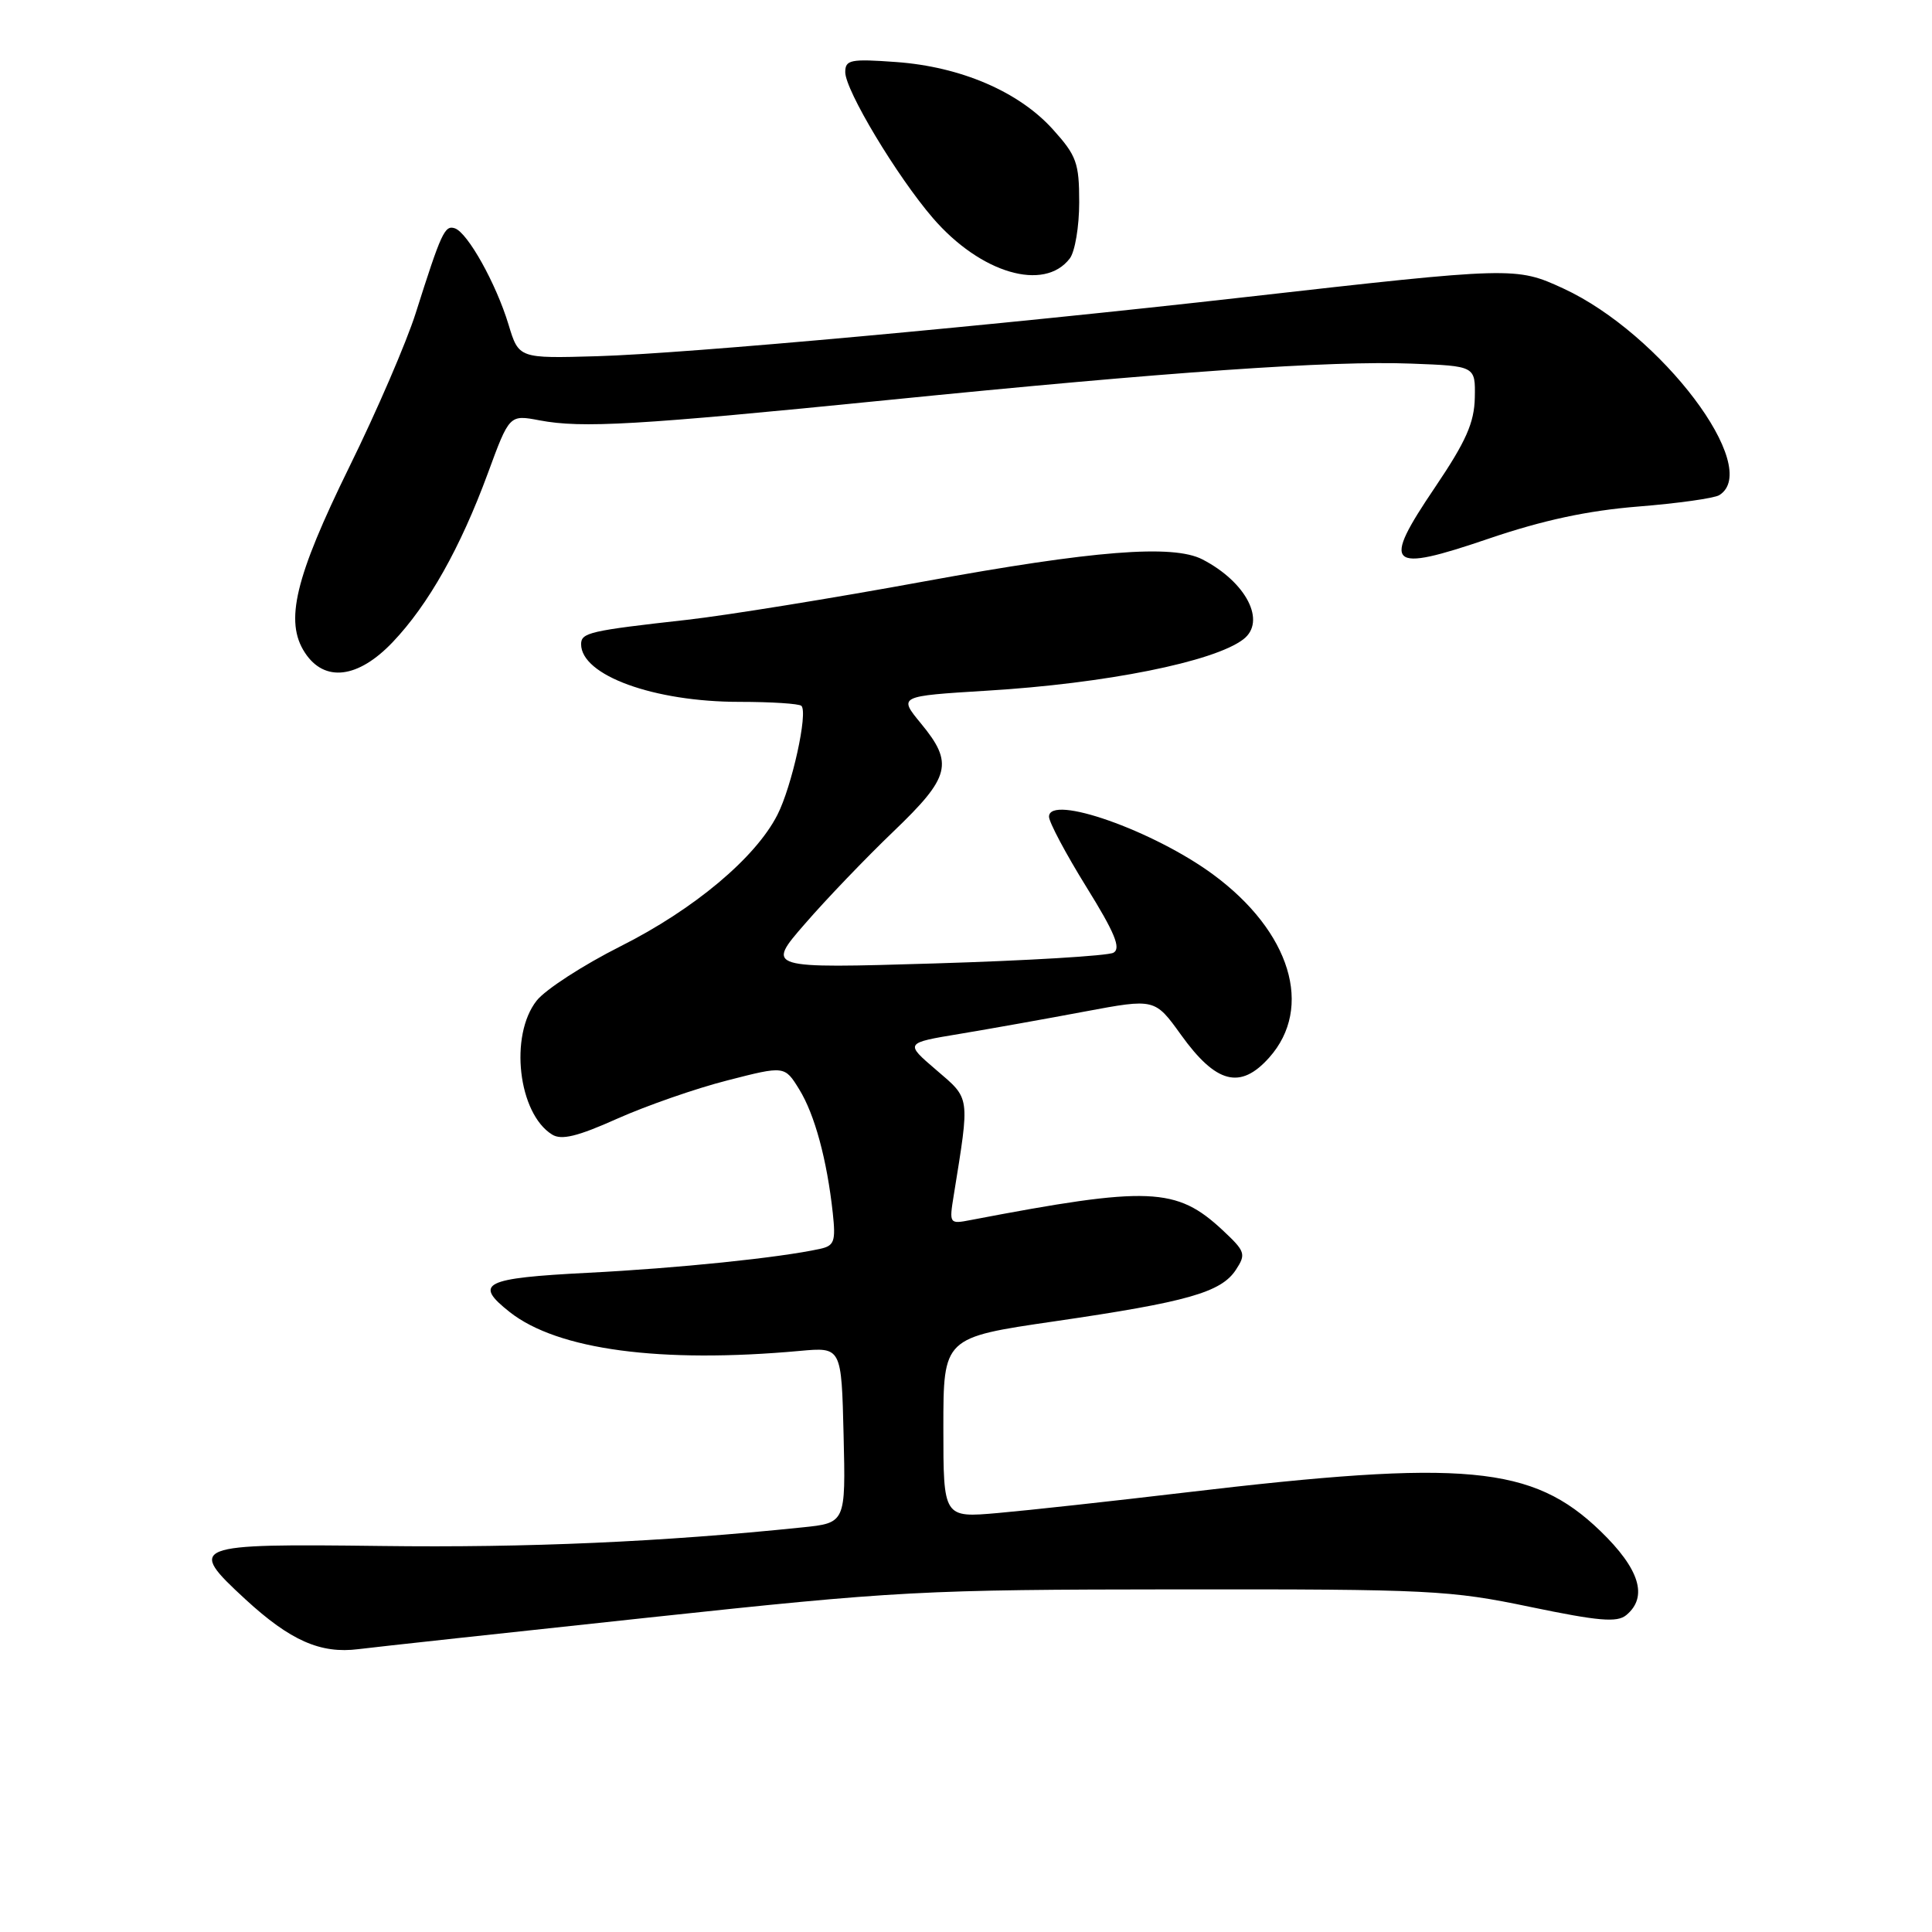 <?xml version="1.0" encoding="UTF-8" standalone="no"?>
<!DOCTYPE svg PUBLIC "-//W3C//DTD SVG 1.1//EN" "http://www.w3.org/Graphics/SVG/1.1/DTD/svg11.dtd" >
<svg xmlns="http://www.w3.org/2000/svg" xmlns:xlink="http://www.w3.org/1999/xlink" version="1.1" viewBox="0 0 256 256">
 <g >
 <path fill="currentColor"
d=" M 86.00 214.33 C 118.95 210.80 122.10 210.63 156.00 210.60 C 189.45 210.57 192.15 210.71 202.74 212.92 C 211.84 214.81 214.27 215.02 215.49 214.01 C 218.41 211.59 217.26 207.89 212.05 202.86 C 203.05 194.18 194.18 193.36 157.00 197.77 C 147.38 198.91 136.24 200.13 132.25 200.48 C 125.00 201.12 125.00 201.12 125.00 189.18 C 125.00 177.23 125.00 177.23 139.75 175.08 C 157.31 172.52 161.80 171.25 163.76 168.26 C 165.13 166.17 165.01 165.82 162.02 163.02 C 155.88 157.29 152.28 157.14 128.63 161.66 C 125.79 162.21 125.76 162.17 126.38 158.36 C 128.52 145.08 128.60 145.67 124.05 141.77 C 119.88 138.20 119.88 138.20 127.19 136.99 C 131.21 136.32 138.67 134.99 143.76 134.03 C 153.02 132.30 153.02 132.30 156.49 137.12 C 161.14 143.59 164.35 144.42 168.17 140.14 C 174.09 133.51 171.01 123.44 160.75 115.88 C 152.85 110.06 139.00 105.18 139.00 108.22 C 139.00 108.94 141.22 113.12 143.94 117.51 C 147.72 123.60 148.57 125.66 147.54 126.24 C 146.80 126.65 136.14 127.29 123.86 127.66 C 101.51 128.33 101.51 128.33 106.65 122.42 C 109.47 119.16 114.76 113.65 118.39 110.17 C 125.94 102.94 126.39 101.14 122.02 95.85 C 119.05 92.24 119.05 92.24 130.77 91.52 C 146.51 90.57 160.87 87.69 164.75 84.71 C 167.83 82.35 165.15 77.13 159.32 74.12 C 155.40 72.11 144.89 72.94 122.53 77.03 C 110.45 79.25 96.27 81.54 91.03 82.13 C 78.13 83.57 77.00 83.83 77.00 85.36 C 77.00 89.49 86.64 93.00 97.99 93.00 C 102.21 93.00 105.90 93.24 106.19 93.53 C 107.09 94.42 104.93 104.21 103.01 107.97 C 100.11 113.67 91.95 120.50 82.22 125.39 C 77.27 127.88 72.27 131.12 71.11 132.59 C 67.47 137.21 68.66 147.53 73.15 150.33 C 74.39 151.11 76.52 150.59 81.79 148.23 C 85.65 146.51 92.21 144.22 96.38 143.16 C 103.97 141.21 103.97 141.21 105.91 144.36 C 107.95 147.67 109.58 153.67 110.35 160.75 C 110.75 164.49 110.55 165.07 108.66 165.48 C 103.29 166.66 89.77 168.05 77.93 168.65 C 64.06 169.36 62.70 170.04 67.56 173.87 C 73.91 178.86 87.52 180.68 106.00 179.00 C 111.50 178.50 111.50 178.50 111.78 190.15 C 112.06 201.80 112.06 201.80 106.28 202.39 C 87.74 204.31 69.94 205.10 50.51 204.85 C 25.25 204.54 24.74 204.74 32.51 211.91 C 38.47 217.39 42.46 219.16 47.50 218.52 C 49.70 218.24 67.03 216.36 86.00 214.33 Z  M 52.03 85.09 C 56.77 80.11 61.00 72.60 64.64 62.72 C 67.50 54.94 67.50 54.94 71.50 55.70 C 77.11 56.76 84.40 56.34 117.50 53.02 C 154.84 49.27 176.37 47.77 187.00 48.18 C 195.50 48.50 195.50 48.50 195.42 52.69 C 195.35 56.02 194.26 58.48 190.15 64.57 C 183.01 75.13 183.86 75.94 197.30 71.36 C 204.45 68.93 210.36 67.66 217.06 67.12 C 222.32 66.70 227.16 66.02 227.81 65.61 C 233.58 62.05 220.10 44.20 207.14 38.22 C 200.89 35.34 200.51 35.35 165.00 39.37 C 131.74 43.14 90.94 46.86 79.12 47.20 C 68.74 47.50 68.74 47.50 67.38 43.00 C 65.73 37.56 61.96 30.81 60.26 30.25 C 58.93 29.81 58.47 30.81 55.08 41.50 C 53.86 45.35 49.91 54.51 46.29 61.86 C 39.09 76.53 37.69 82.35 40.40 86.48 C 42.99 90.45 47.44 89.91 52.03 85.09 Z  M 141.75 34.25 C 142.44 33.35 143.00 30.01 143.00 26.81 C 143.00 21.58 142.65 20.62 139.49 17.12 C 134.99 12.14 127.31 8.84 118.75 8.22 C 112.70 7.78 112.00 7.92 112.00 9.56 C 112.00 11.96 118.84 23.35 123.61 28.89 C 129.91 36.20 138.35 38.70 141.75 34.25 Z "/>
</g>
</svg>